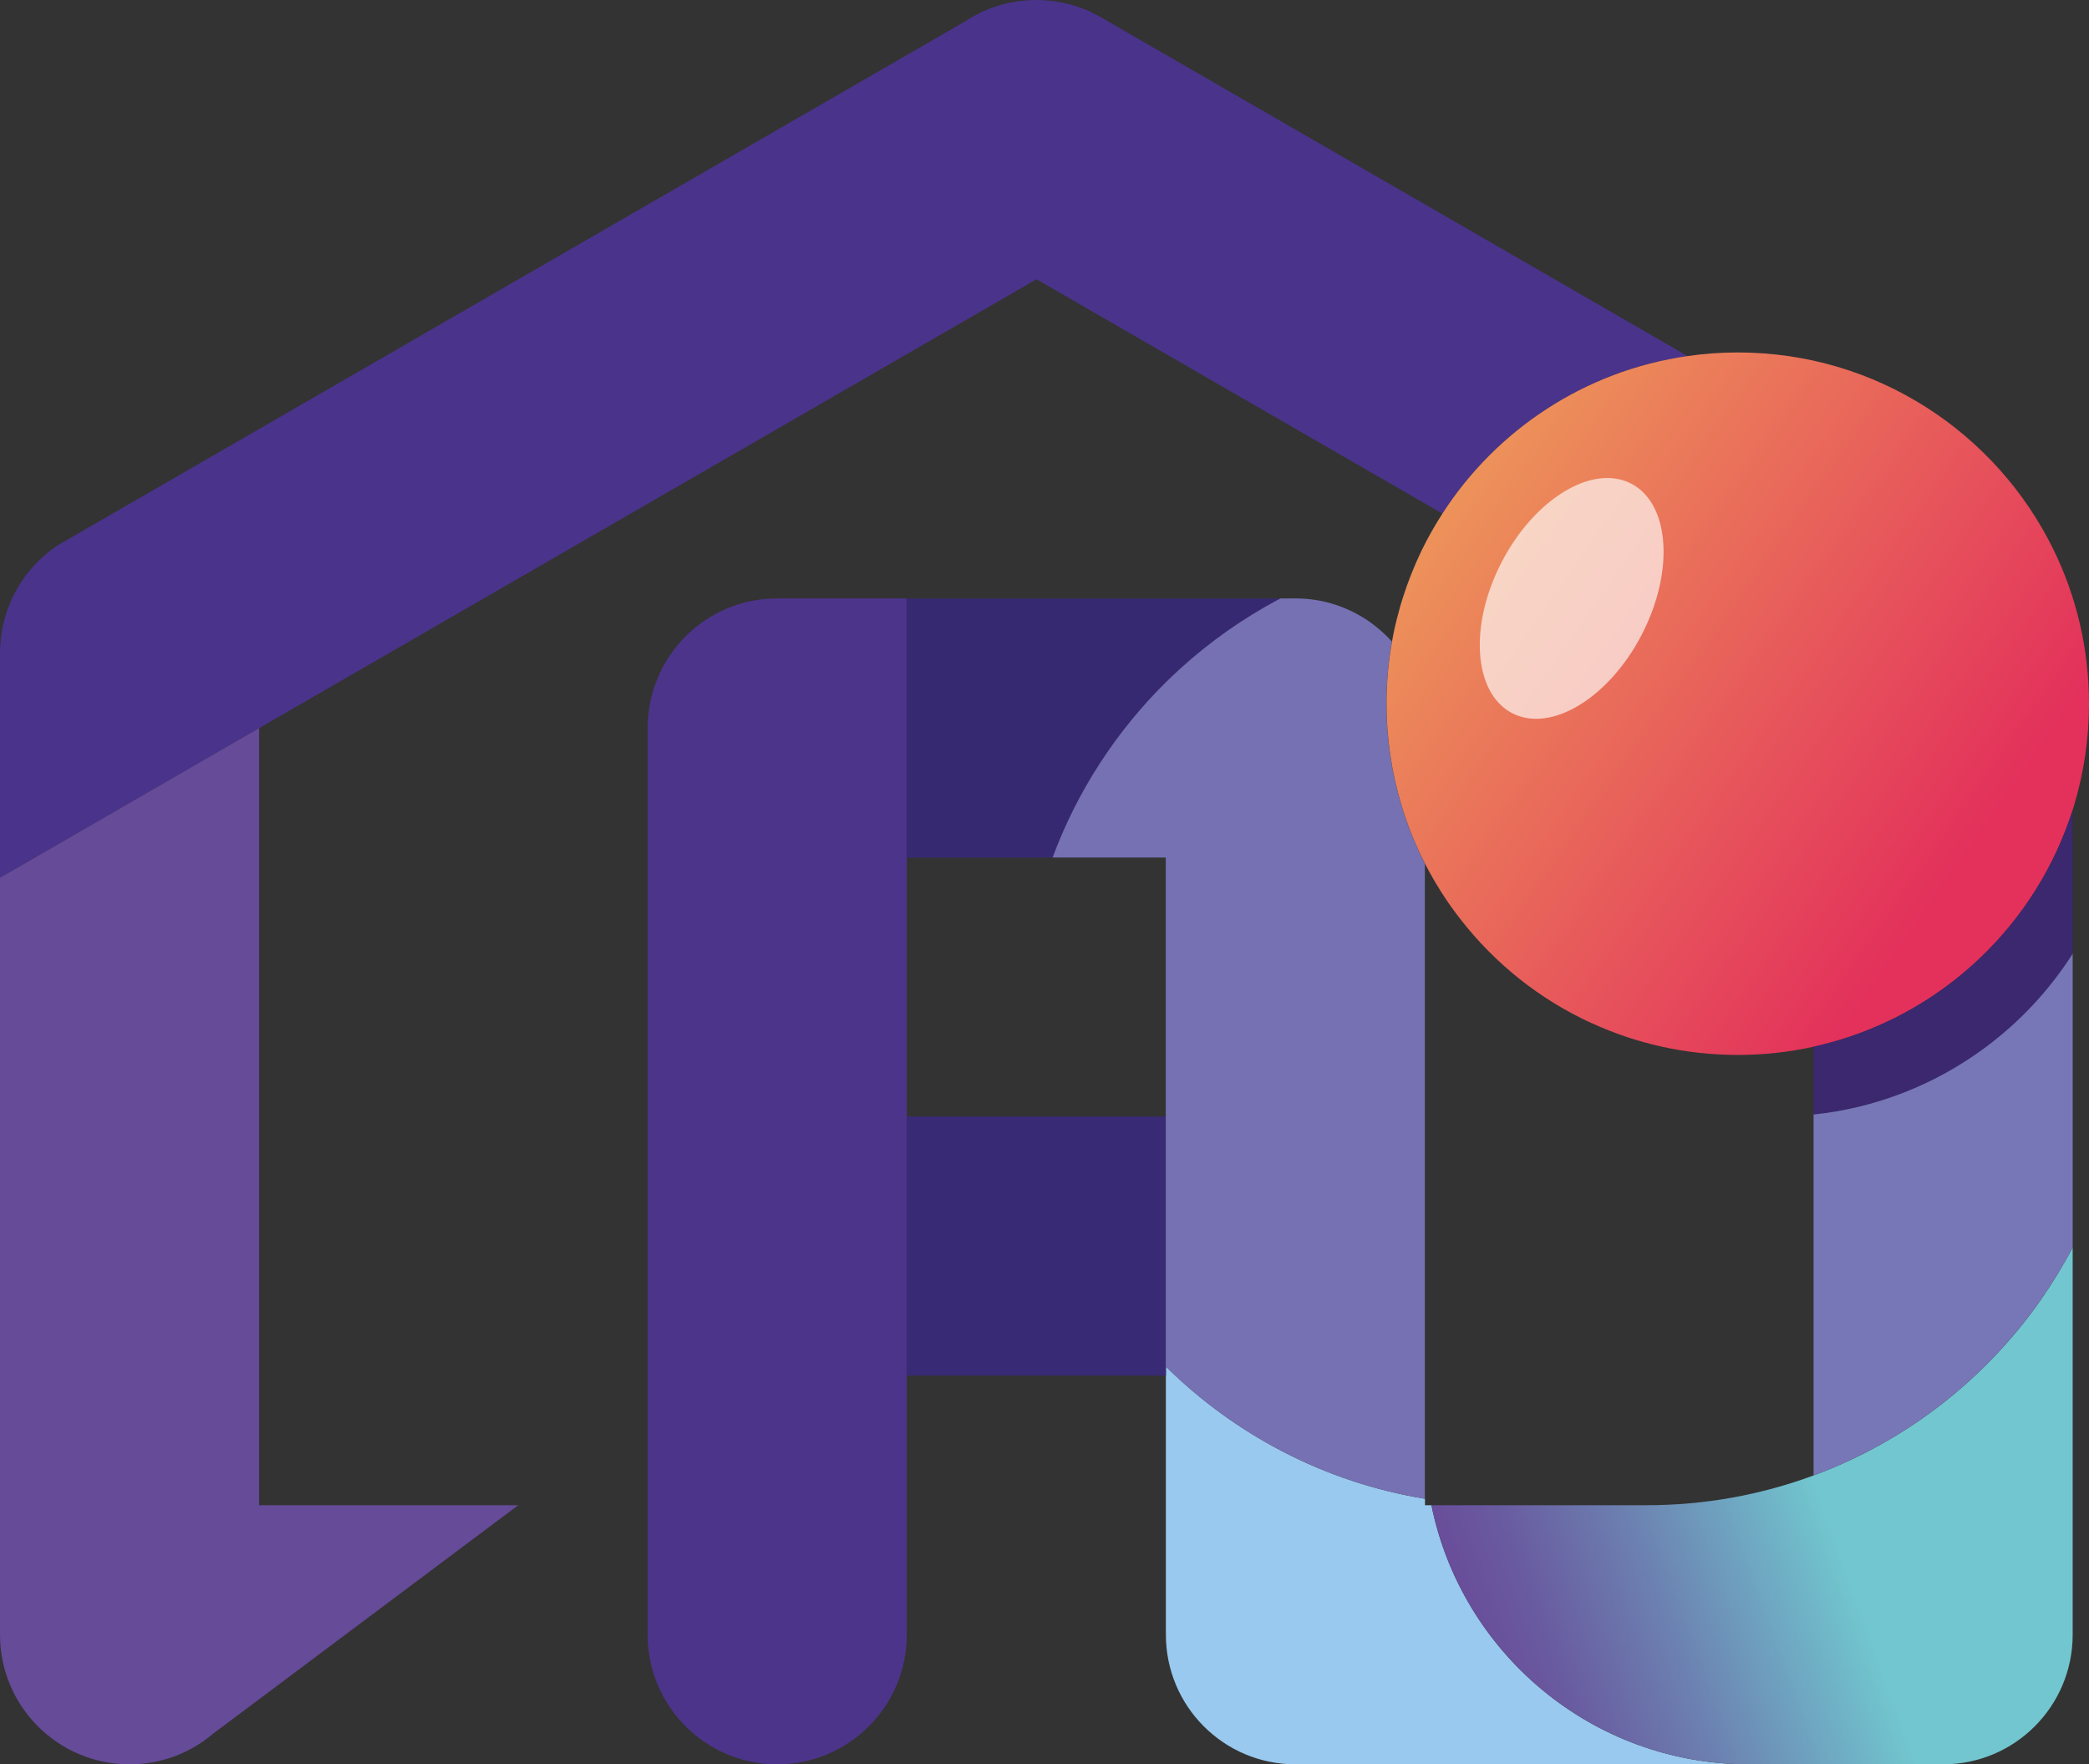 <?xml version="1.0" encoding="UTF-8"?>
<svg id="Capa_2" data-name="Capa 2" xmlns="http://www.w3.org/2000/svg" xmlns:xlink="http://www.w3.org/1999/xlink" viewBox="0 0 190.68 161.04">
  <rect x="0" y="0" width="190.68" height="161.04" fill="#333333" stroke="none"/>
  <defs>
    <style>
      .cls-1 {
        fill: #99c9ee;
      }

      .cls-1, .cls-2, .cls-3, .cls-4, .cls-5, .cls-6, .cls-7, .cls-8, .cls-9, .cls-10, .cls-11, .cls-12 {
        stroke-width: 0px;
      }

      .cls-2 {
        fill: #392a75;
      }

      .cls-3 {
        fill: #4c348b;
      }

      .cls-4 {
        fill: #4a338b;
      }

      .cls-5 {
        fill: #7571b3;
      }

      .cls-6 {
        fill: #7777b7;
      }

      .cls-7 {
        fill: #664b99;
      }

      .cls-8 {
        fill: url(#Degradado_sin_nombre_45);
      }

      .cls-9 {
        fill: #372971;
      }

      .cls-10 {
        fill: url(#Degradado_sin_nombre_31);
      }

      .cls-11 {
        fill: #fff;
        opacity: .65;
      }

      .cls-12 {
        fill: #3b286f;
      }
    </style>
    <linearGradient id="Degradado_sin_nombre_31" data-name="Degradado sin nombre 31" x1="136.65" y1="154.8" x2="188.02" y2="136.11" gradientUnits="userSpaceOnUse">
      <stop offset="0" stop-color="#694d9a"/>
      <stop offset=".11" stop-color="#695ba0"/>
      <stop offset=".3" stop-color="#6c7fb0"/>
      <stop offset=".57" stop-color="#70bbca"/>
      <stop offset=".62" stop-color="#71c6cf"/>
    </linearGradient>
    <linearGradient id="Degradado_sin_nombre_45" data-name="Degradado sin nombre 45" x1="132.36" y1="45.84" x2="184.88" y2="82.62" gradientUnits="userSpaceOnUse">
      <stop offset="0" stop-color="#ed925a"/>
      <stop offset=".89" stop-color="#e3315b"/>
    </linearGradient>
  </defs>
  <g id="Capa_3" data-name="Capa 3">
    <g>
      <path class="cls-3" d="m82.77,54.62v94.59c0,6.53-5.3,11.83-11.83,11.83s-11.82-5.3-11.82-11.83v-82.77c0-6.53,5.29-11.82,11.82-11.82h11.83Z"/>
      <path class="cls-1" d="m159.63,161.04h-41.39c-6.53,0-11.82-5.3-11.82-11.83v-24.48c6.31,6.23,14.5,10.57,23.65,12.07v.59h.59c2.74,13.49,14.67,23.65,28.97,23.65Z"/>
      <path class="cls-4" d="m154.04,32.5c-9.39,1.34-17.46,6.75-22.38,14.38l-37.05-21.39L23.65,66.46,0,80.12v-20.5c0-.2.01-.41.02-.61.19-3.83,2.2-7.18,5.19-9.2.04-.03.07-.05.11-.07l1.34-.77s.02-.01.03-.02L88.13,1.93c1.86-1.23,4.08-1.93,6.46-1.93,2.16,0,4.2.58,5.94,1.6.07.04.13.07.19.11l53.32,30.79Z"/>
      <path class="cls-7" d="m47.3,137.39l-23.65,17.71-4.24,3.17-.03.03c-2.05,1.72-4.68,2.74-7.56,2.74-6.53,0-11.82-5.3-11.82-11.83v-69.09l23.65-13.66v70.93h23.65Z"/>
      <path class="cls-9" d="m107.73,61.06c-.44.4-.87.81-1.3,1.23-4.52,4.47-8.08,9.92-10.33,15.99h-13.32v-23.65h34.14c-.07.02-.14.07-.21.1"/>
      <path class="cls-10" d="m189.19,113.86v35.35c0,6.53-5.29,11.83-11.82,11.83h-17.74c-14.3,0-26.23-10.16-28.97-23.65h19.64c5.36,0,10.49-.96,15.24-2.72,8.44-3.12,15.65-8.76,20.73-16.01h0c1.07-1.54,2.05-3.14,2.92-4.8Z"/>
      <rect class="cls-2" x="82.77" y="101.91" width="23.65" height="23.65"/>
      <path class="cls-5" d="m116.7,54.72c.07-.03.13-.07.2-.1h1.34c2.29,0,4.42.65,6.23,1.78t.02.01h0c.39.24.77.51,1.12.8.52.41,1,.86,1.44,1.35h0c-.33,1.84-.5,3.74-.5,5.67,0,3.15.46,6.19,1.31,9.07h0c.56,1.93,1.3,3.77,2.2,5.53v57.97c-9.15-1.5-17.34-5.84-23.65-12.07v-46.46h-10.33c2.25-6.07,5.81-11.52,10.33-15.99.43-.42.86-.83,1.3-1.23,2.7-2.46,5.73-4.6,8.98-6.33"/>
      <path class="cls-8" d="m190.68,64.23c0,3.2-.47,6.29-1.34,9.2-.05.17-.1.33-.15.49-1.65,5.22-4.6,9.85-8.46,13.53-4.16,3.96-9.38,6.81-15.19,8.09-2.23.49-4.54.75-6.92.75-4.76,0-9.27-1.04-13.33-2.9h-.01c-4.73-2.16-8.83-5.44-11.98-9.5-1.23-1.57-2.31-3.27-3.23-5.06-.9-1.76-1.64-3.6-2.2-5.52h0c-.85-2.89-1.31-5.93-1.31-9.08,0-1.93.17-3.83.5-5.66h0c.06-.36.13-.71.2-1.05.12-.55.25-1.09.4-1.62.11-.43.23-.86.37-1.28.47-1.5,1.05-2.95,1.72-4.35.57-1.17,1.21-2.3,1.91-3.39,4.92-7.63,12.99-13.04,22.38-14.38,1.49-.22,3.02-.33,4.58-.33,12.67,0,23.62,7.35,28.83,18.02,2.07,4.24,3.23,9.01,3.23,14.04Z"/>
      <path class="cls-12" d="m189.19,73.92v13.13c-2.14,3.36-4.9,6.3-8.1,8.65-4.45,3.27-9.77,5.42-15.55,6.03v-6.19c5.81-1.28,11.03-4.13,15.19-8.09,3.86-3.68,6.81-8.31,8.46-13.53Z"/>
      <path class="cls-6" d="m189.19,87.05v26.81c-.87,1.66-1.85,3.26-2.92,4.79h0c-5.08,7.26-12.29,12.9-20.73,16.02v-32.94c5.78-.61,11.1-2.76,15.55-6.03,3.2-2.35,5.96-5.29,8.1-8.65Z"/>
      <ellipse class="cls-11" cx="143.46" cy="54.62" rx="11.8" ry="7.2" transform="translate(28.93 156.83) rotate(-62.59)"/>
    </g>
  </g>
</svg>